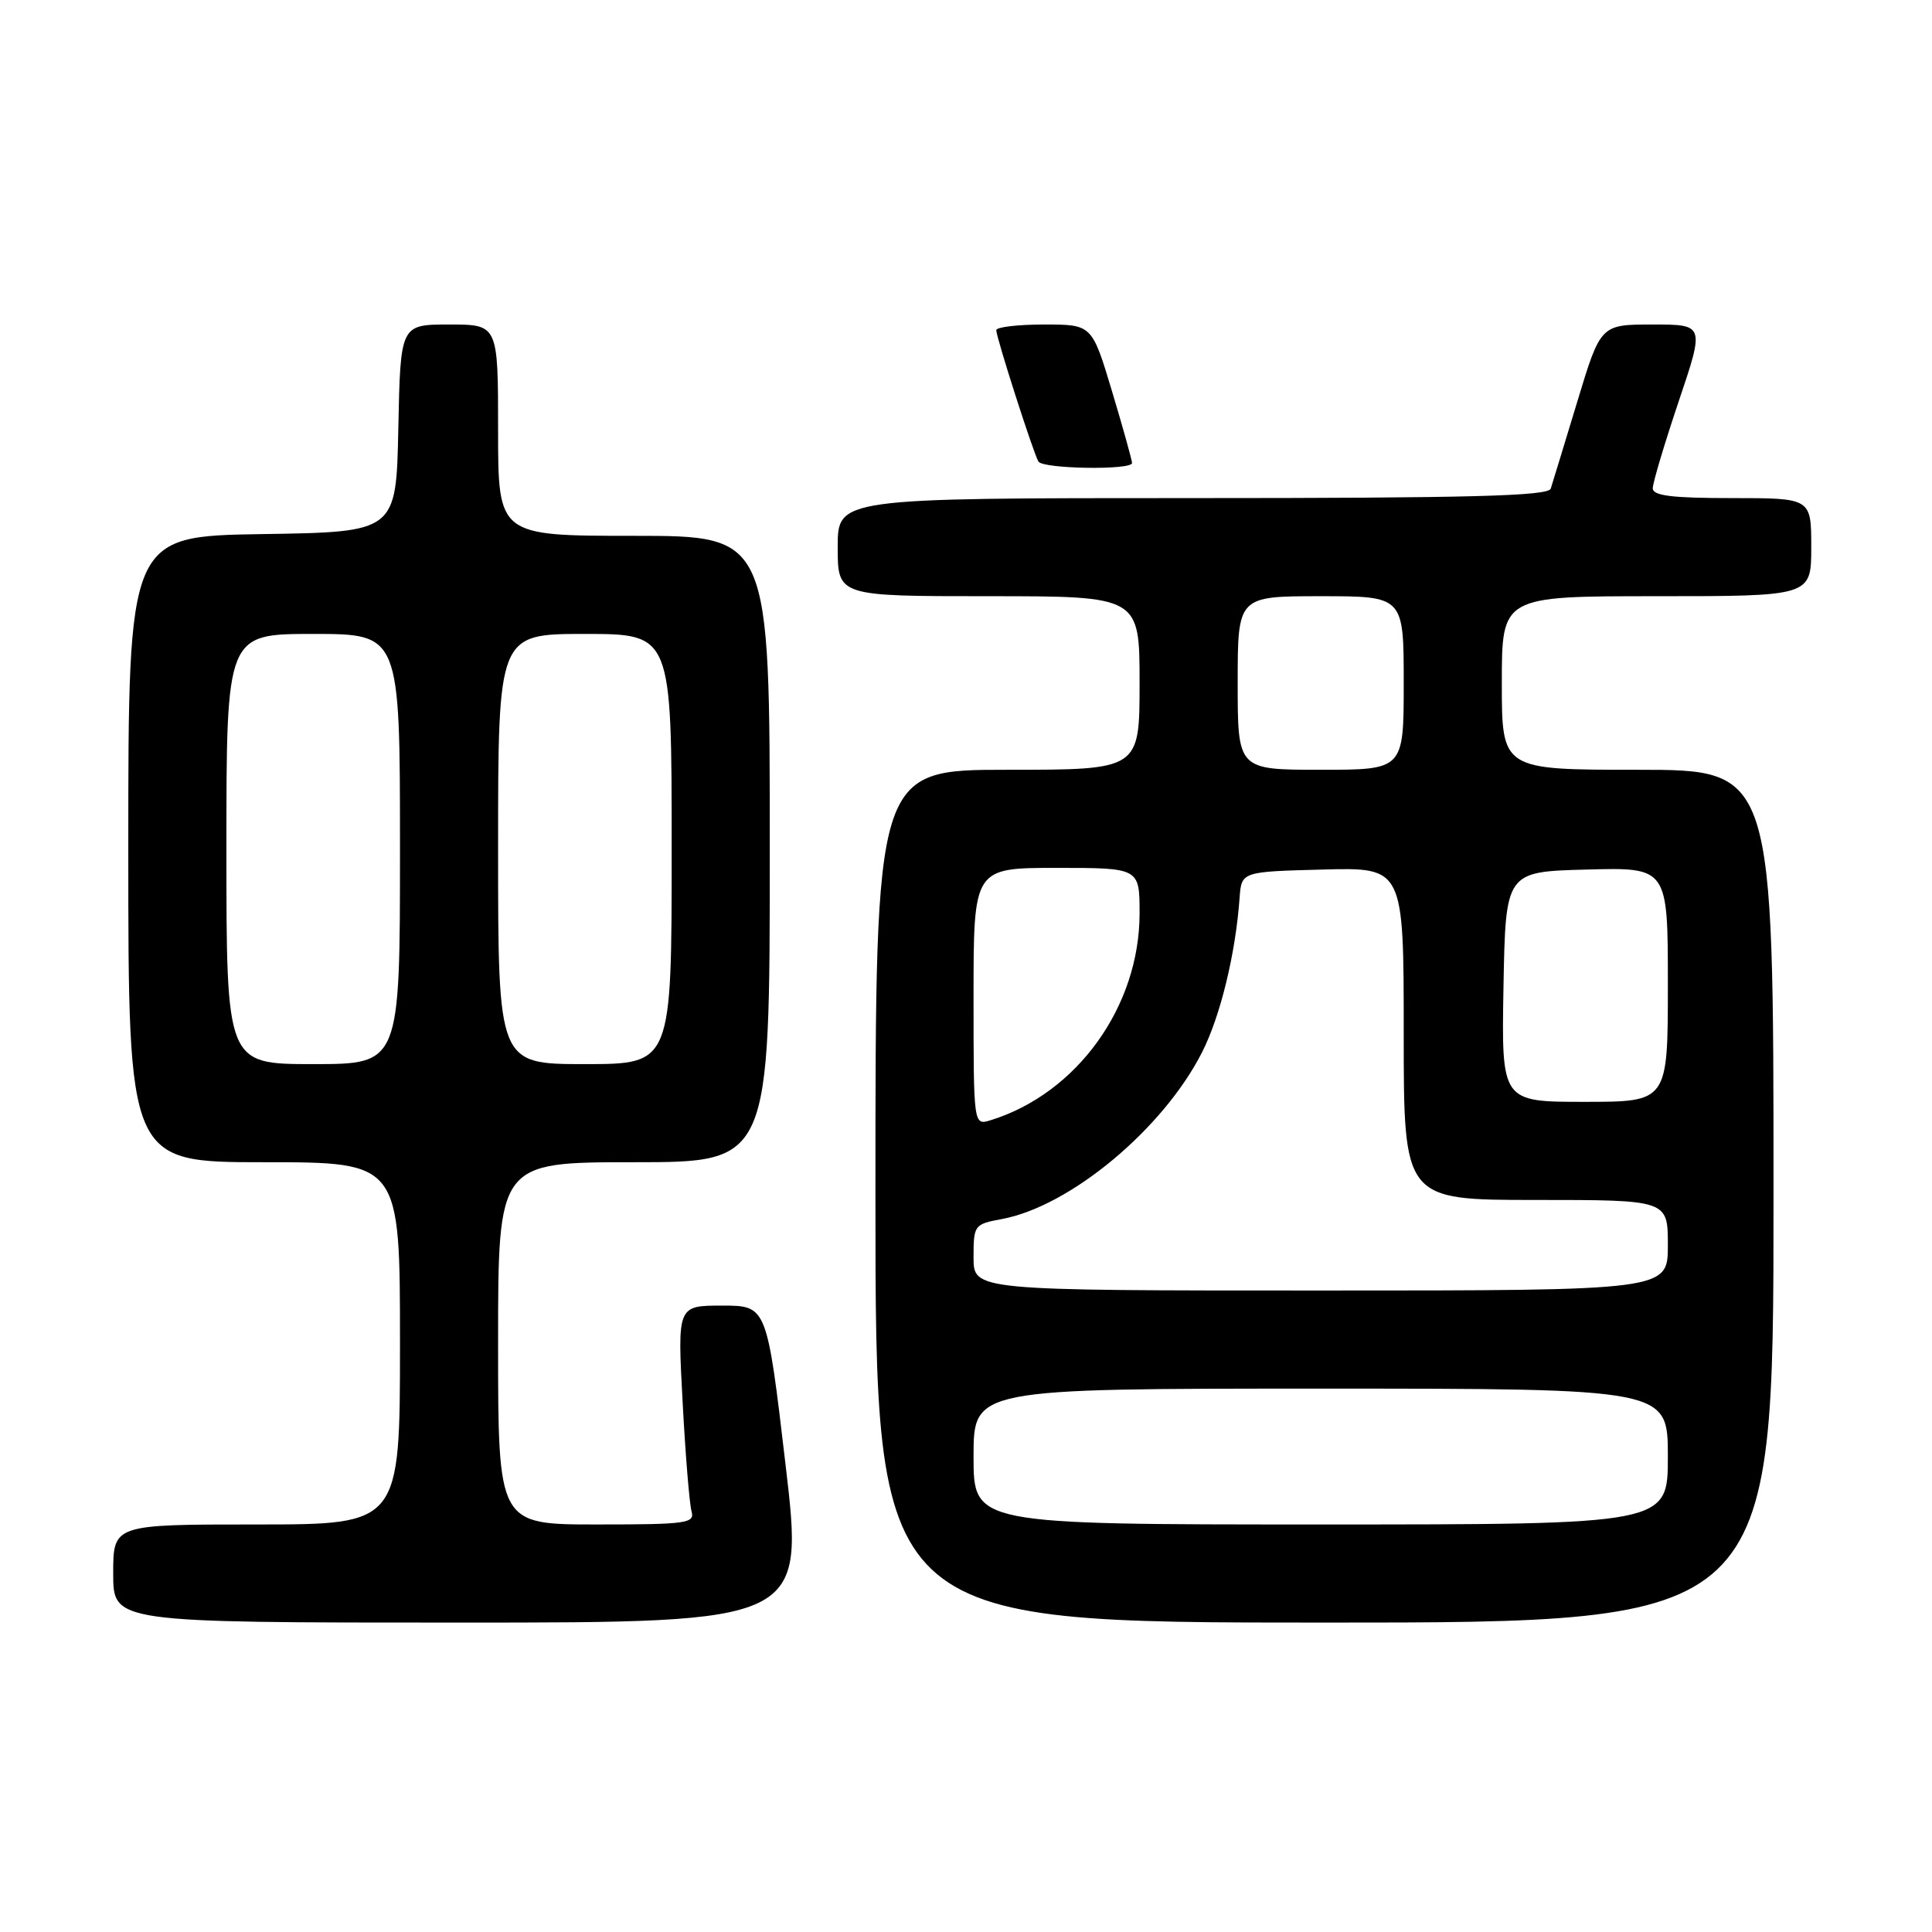<?xml version="1.0" encoding="UTF-8" standalone="no"?>
<!DOCTYPE svg PUBLIC "-//W3C//DTD SVG 1.1//EN" "http://www.w3.org/Graphics/SVG/1.1/DTD/svg11.dtd" >
<svg xmlns="http://www.w3.org/2000/svg" xmlns:xlink="http://www.w3.org/1999/xlink" version="1.1" viewBox="0 0 256 256">
 <g >
 <path fill="currentColor"
d=" M 104.08 194.00 C 101.61 173.00 101.61 173.00 95.68 173.00 C 89.76 173.00 89.76 173.00 90.45 185.75 C 90.82 192.76 91.36 199.29 91.63 200.25 C 92.09 201.85 91.04 202.00 79.07 202.00 C 66.00 202.00 66.00 202.00 66.00 178.00 C 66.00 154.00 66.00 154.00 84.00 154.00 C 102.00 154.00 102.00 154.00 102.00 112.50 C 102.00 71.00 102.00 71.00 84.00 71.00 C 66.00 71.00 66.00 71.00 66.00 57.00 C 66.00 43.00 66.00 43.00 59.53 43.00 C 53.06 43.00 53.06 43.00 52.78 56.75 C 52.50 70.50 52.50 70.50 34.75 70.77 C 17.00 71.05 17.00 71.05 17.00 112.52 C 17.00 154.00 17.00 154.00 35.00 154.00 C 53.00 154.00 53.00 154.00 53.00 178.00 C 53.00 202.00 53.00 202.00 34.00 202.00 C 15.00 202.00 15.00 202.00 15.00 208.50 C 15.00 215.00 15.00 215.00 60.78 215.00 C 106.56 215.00 106.56 215.00 104.08 194.00 Z  M 235.00 158.50 C 235.00 102.00 235.00 102.00 217.00 102.00 C 199.00 102.00 199.00 102.00 199.00 90.50 C 199.00 79.00 199.00 79.00 219.50 79.00 C 240.00 79.00 240.00 79.00 240.00 72.50 C 240.00 66.00 240.00 66.00 229.50 66.00 C 221.54 66.00 219.00 65.69 219.00 64.70 C 219.00 63.98 220.55 58.80 222.43 53.20 C 225.87 43.00 225.87 43.00 218.98 43.00 C 212.09 43.00 212.09 43.00 208.99 53.25 C 207.28 58.89 205.70 64.06 205.48 64.75 C 205.15 65.73 194.77 66.00 158.03 66.00 C 111.00 66.00 111.00 66.00 111.00 72.50 C 111.00 79.00 111.00 79.00 131.00 79.00 C 151.00 79.00 151.00 79.00 151.00 90.50 C 151.00 102.00 151.00 102.00 133.50 102.00 C 116.00 102.00 116.00 102.00 116.00 158.50 C 116.00 215.00 116.00 215.00 175.50 215.00 C 235.00 215.00 235.00 215.00 235.00 158.50 Z  M 150.00 61.35 C 150.00 60.99 148.81 56.71 147.35 51.85 C 144.69 43.00 144.69 43.00 138.35 43.00 C 134.86 43.00 132.01 43.34 132.01 43.75 C 132.03 44.78 136.95 60.11 137.60 61.16 C 138.20 62.14 150.00 62.32 150.00 61.35 Z  M 30.00 112.50 C 30.00 84.00 30.00 84.00 41.50 84.00 C 53.00 84.00 53.00 84.00 53.00 112.50 C 53.00 141.00 53.00 141.00 41.50 141.00 C 30.00 141.00 30.00 141.00 30.00 112.50 Z  M 66.00 112.50 C 66.00 84.00 66.00 84.00 77.50 84.00 C 89.00 84.00 89.00 84.00 89.00 112.50 C 89.00 141.00 89.00 141.00 77.50 141.00 C 66.00 141.00 66.00 141.00 66.00 112.50 Z  M 129.00 193.00 C 129.00 184.00 129.00 184.00 175.00 184.00 C 221.00 184.00 221.00 184.00 221.00 193.00 C 221.00 202.00 221.00 202.00 175.00 202.00 C 129.00 202.00 129.00 202.00 129.00 193.00 Z  M 129.00 166.61 C 129.00 162.33 129.09 162.21 132.75 161.53 C 141.81 159.85 154.14 149.58 159.29 139.41 C 161.71 134.63 163.72 126.39 164.25 119.00 C 164.50 115.50 164.50 115.50 175.25 115.22 C 186.00 114.93 186.00 114.93 186.00 136.97 C 186.00 159.00 186.00 159.00 203.50 159.00 C 221.00 159.00 221.00 159.00 221.00 165.00 C 221.00 171.00 221.00 171.00 175.00 171.00 C 129.00 171.00 129.00 171.00 129.00 166.61 Z  M 129.00 132.07 C 129.00 115.00 129.00 115.00 140.00 115.00 C 151.00 115.00 151.00 115.00 151.00 121.03 C 151.00 133.38 142.70 144.90 131.25 148.44 C 129.00 149.13 129.00 149.13 129.00 132.07 Z  M 199.22 130.75 C 199.50 115.50 199.50 115.50 210.25 115.22 C 221.00 114.93 221.00 114.93 221.00 130.47 C 221.00 146.00 221.00 146.00 209.97 146.00 C 198.95 146.00 198.95 146.00 199.22 130.75 Z  M 164.00 90.50 C 164.00 79.00 164.00 79.00 175.00 79.00 C 186.00 79.00 186.00 79.00 186.00 90.50 C 186.00 102.00 186.00 102.00 175.00 102.00 C 164.00 102.00 164.00 102.00 164.00 90.50 Z "/>
</g>
</svg>